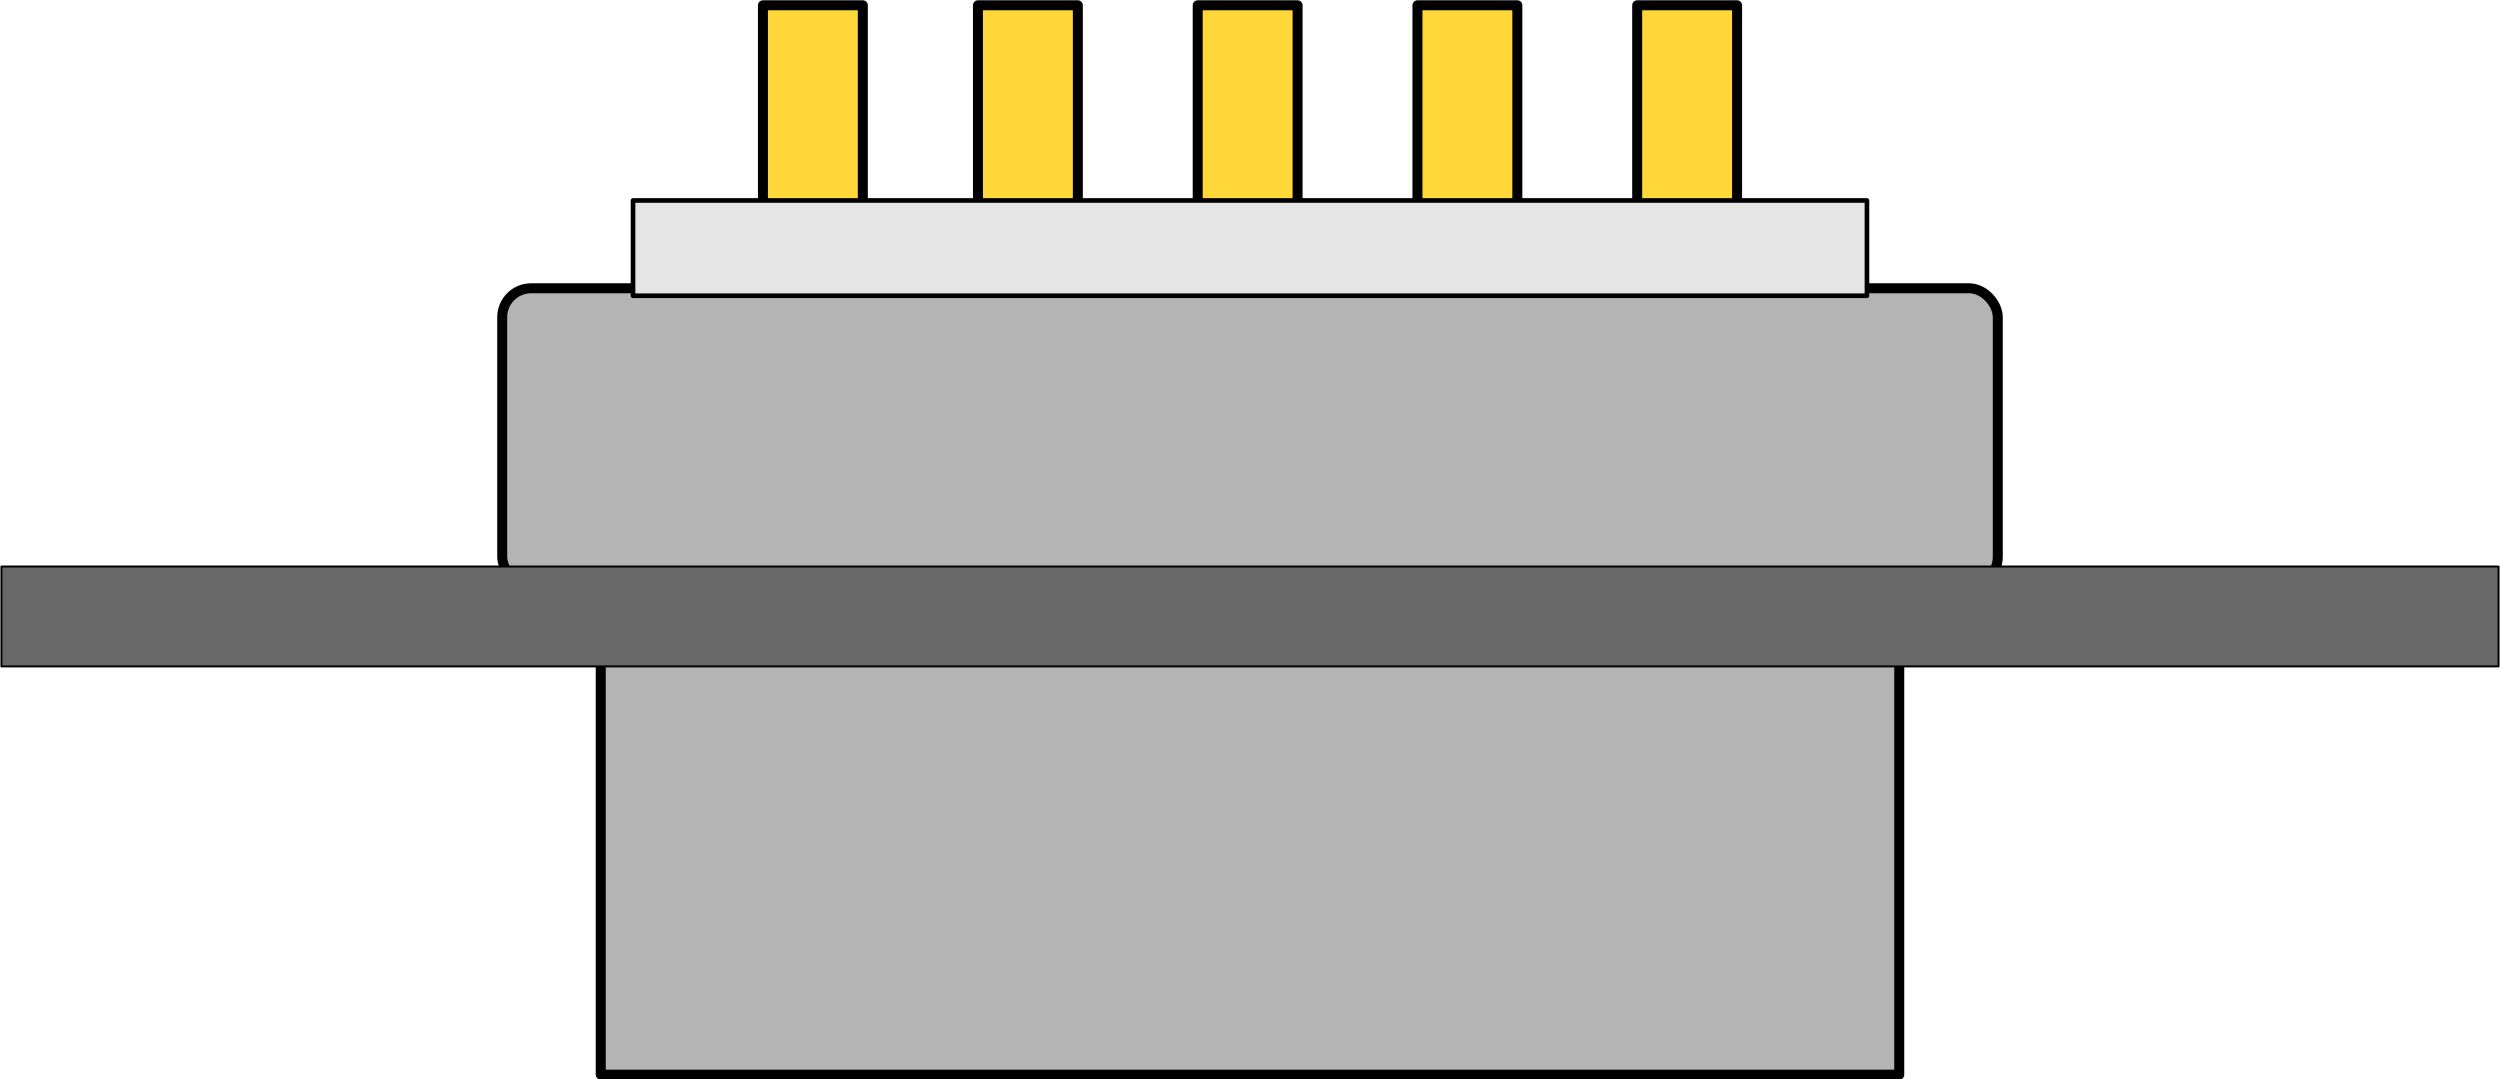 <?xml version="1.0" encoding="UTF-8" standalone="no"?>
<!-- Created with Inkscape (http://www.inkscape.org/) -->

<svg
   xmlns:osb="http://www.openswatchbook.org/uri/2009/osb"
   xmlns:dc="http://purl.org/dc/elements/1.1/"
   xmlns:cc="http://creativecommons.org/ns#"
   xmlns:rdf="http://www.w3.org/1999/02/22-rdf-syntax-ns#"
   xmlns:svg="http://www.w3.org/2000/svg"
   xmlns="http://www.w3.org/2000/svg"
   xmlns:sodipodi="http://sodipodi.sourceforge.net/DTD/sodipodi-0.dtd"
   xmlns:inkscape="http://www.inkscape.org/namespaces/inkscape"
   width="112.63"
   height="48.633"
   id="svg2"
   version="1.1"
   inkscape:version="0.48.4 r9939"
   sodipodi:docname="db9_topdown.svg">
  <defs
     id="defs4">
    <linearGradient
       id="linearGradient3776"
       osb:paint="gradient">
      <stop
         style="stop-color:#0000ff;stop-opacity:1;"
         offset="0"
         id="stop3778" />
      <stop
         style="stop-color:#0000ff;stop-opacity:0;"
         offset="1"
         id="stop3780" />
    </linearGradient>
    <inkscape:perspective
       id="perspective10"
       inkscape:persp3d-origin="372.04724 : 350.78739 : 1"
       inkscape:vp_z="744.09448 : 526.18109 : 1"
       inkscape:vp_y="0 : 1000 : 0"
       inkscape:vp_x="0 : 526.18109 : 1"
       sodipodi:type="inkscape:persp3d" />
  </defs>
  <sodipodi:namedview
     id="base"
     pagecolor="#ffffff"
     bordercolor="#666666"
     borderopacity="1.0"
     inkscape:pageopacity="0.0"
     inkscape:pageshadow="2"
     inkscape:zoom="5.6"
     inkscape:cx="65.384682"
     inkscape:cy="14.883206"
     inkscape:document-units="in"
     inkscape:current-layer="layer1"
     showgrid="true"
     inkscape:window-width="1078"
     inkscape:window-height="855"
     inkscape:window-x="131"
     inkscape:window-y="92"
     inkscape:window-maximized="0"
     units="in"
     fit-margin-top="0"
     fit-margin-left="0"
     fit-margin-right="0"
     fit-margin-bottom="0">
    <inkscape:grid
       type="xygrid"
       id="grid2985"
       units="in"
       empspacing="5"
       visible="true"
       enabled="true"
       snapvisiblegridlinesonly="true"
       spacingx="0.01in"
       spacingy="0.01in"
       originx="-3.199in"
       originy="-3.943in" />
  </sodipodi:namedview>
  <g
     inkscape:label="Layer 1"
     inkscape:groupmode="layer"
     id="layer1"
     transform="translate(-287.935,-648.838)">
    <rect
       style="fill:#b4b4b4;fill-opacity:1;stroke:#000000;stroke-width:0.45;stroke-linecap:round;stroke-linejoin:round;stroke-miterlimit:4;stroke-opacity:1;stroke-dasharray:none"
       id="rect8141"
       width="58.5"
       height="18.9"
       x="315"
       y="678.355"
       ry="0" />
    <rect
       style="fill:#b4b4b4;fill-opacity:1;stroke:#000000;stroke-width:0.45;stroke-linecap:round;stroke-linejoin:round;stroke-miterlimit:4;stroke-opacity:1;stroke-dasharray:none"
       id="rect8141-7"
       width="67.378"
       height="13.399"
       x="310.561"
       y="661.825"
       ry="1.301" />
    <rect
       style="fill:#696969;fill-opacity:1;stroke:#000000;stroke-width:0.09;stroke-linecap:round;stroke-linejoin:round;stroke-miterlimit:4;stroke-opacity:1;stroke-dasharray:none"
       id="rect7631"
       width="112.5"
       height="4.5"
       x="288"
       y="674.362" />
    <g
       id="g8253"
       transform="translate(2.807,10.714)">
      <rect
         transform="translate(260.562,705.405)"
         y="-67.043"
         x="58.938"
         height="9"
         width="4.5"
         id="rect8179"
         style="fill:#ffd738;fill-opacity:1;stroke:#000000;stroke-width:0.45;stroke-linecap:round;stroke-linejoin:round;stroke-miterlimit:4;stroke-opacity:1;stroke-dasharray:none" />
      <rect
         y="638.362"
         x="329.187"
         height="9"
         width="4.5"
         id="rect8179-3"
         style="fill:#ffd738;fill-opacity:1;stroke:#000000;stroke-width:0.45;stroke-linecap:round;stroke-linejoin:round;stroke-miterlimit:4;stroke-opacity:1;stroke-dasharray:none" />
      <rect
         y="638.362"
         x="339.087"
         height="9"
         width="4.5"
         id="rect8179-3-8"
         style="fill:#ffd738;fill-opacity:1;stroke:#000000;stroke-width:0.45;stroke-linecap:round;stroke-linejoin:round;stroke-miterlimit:4;stroke-opacity:1;stroke-dasharray:none" />
      <rect
         y="638.362"
         x="348.987"
         height="9"
         width="4.5"
         id="rect8179-3-8-0"
         style="fill:#ffd738;fill-opacity:1;stroke:#000000;stroke-width:0.45;stroke-linecap:round;stroke-linejoin:round;stroke-miterlimit:4;stroke-opacity:1;stroke-dasharray:none" />
      <rect
         y="638.362"
         x="358.887"
         height="9"
         width="4.5"
         id="rect8179-3-8-0-4"
         style="fill:#ffd738;fill-opacity:1;stroke:#000000;stroke-width:0.45;stroke-linecap:round;stroke-linejoin:round;stroke-miterlimit:4;stroke-opacity:1;stroke-dasharray:none" />
    </g>
    <rect
       style="fill:#e5e5e5;fill-opacity:1;stroke:#000000;stroke-width:0.209;stroke-linecap:round;stroke-linejoin:round;stroke-miterlimit:4;stroke-opacity:1;stroke-dasharray:none"
       id="rect8141-2"
       width="55.591"
       height="4.291"
       x="316.454"
       y="657.87"
       ry="0" />
  </g>
</svg>
